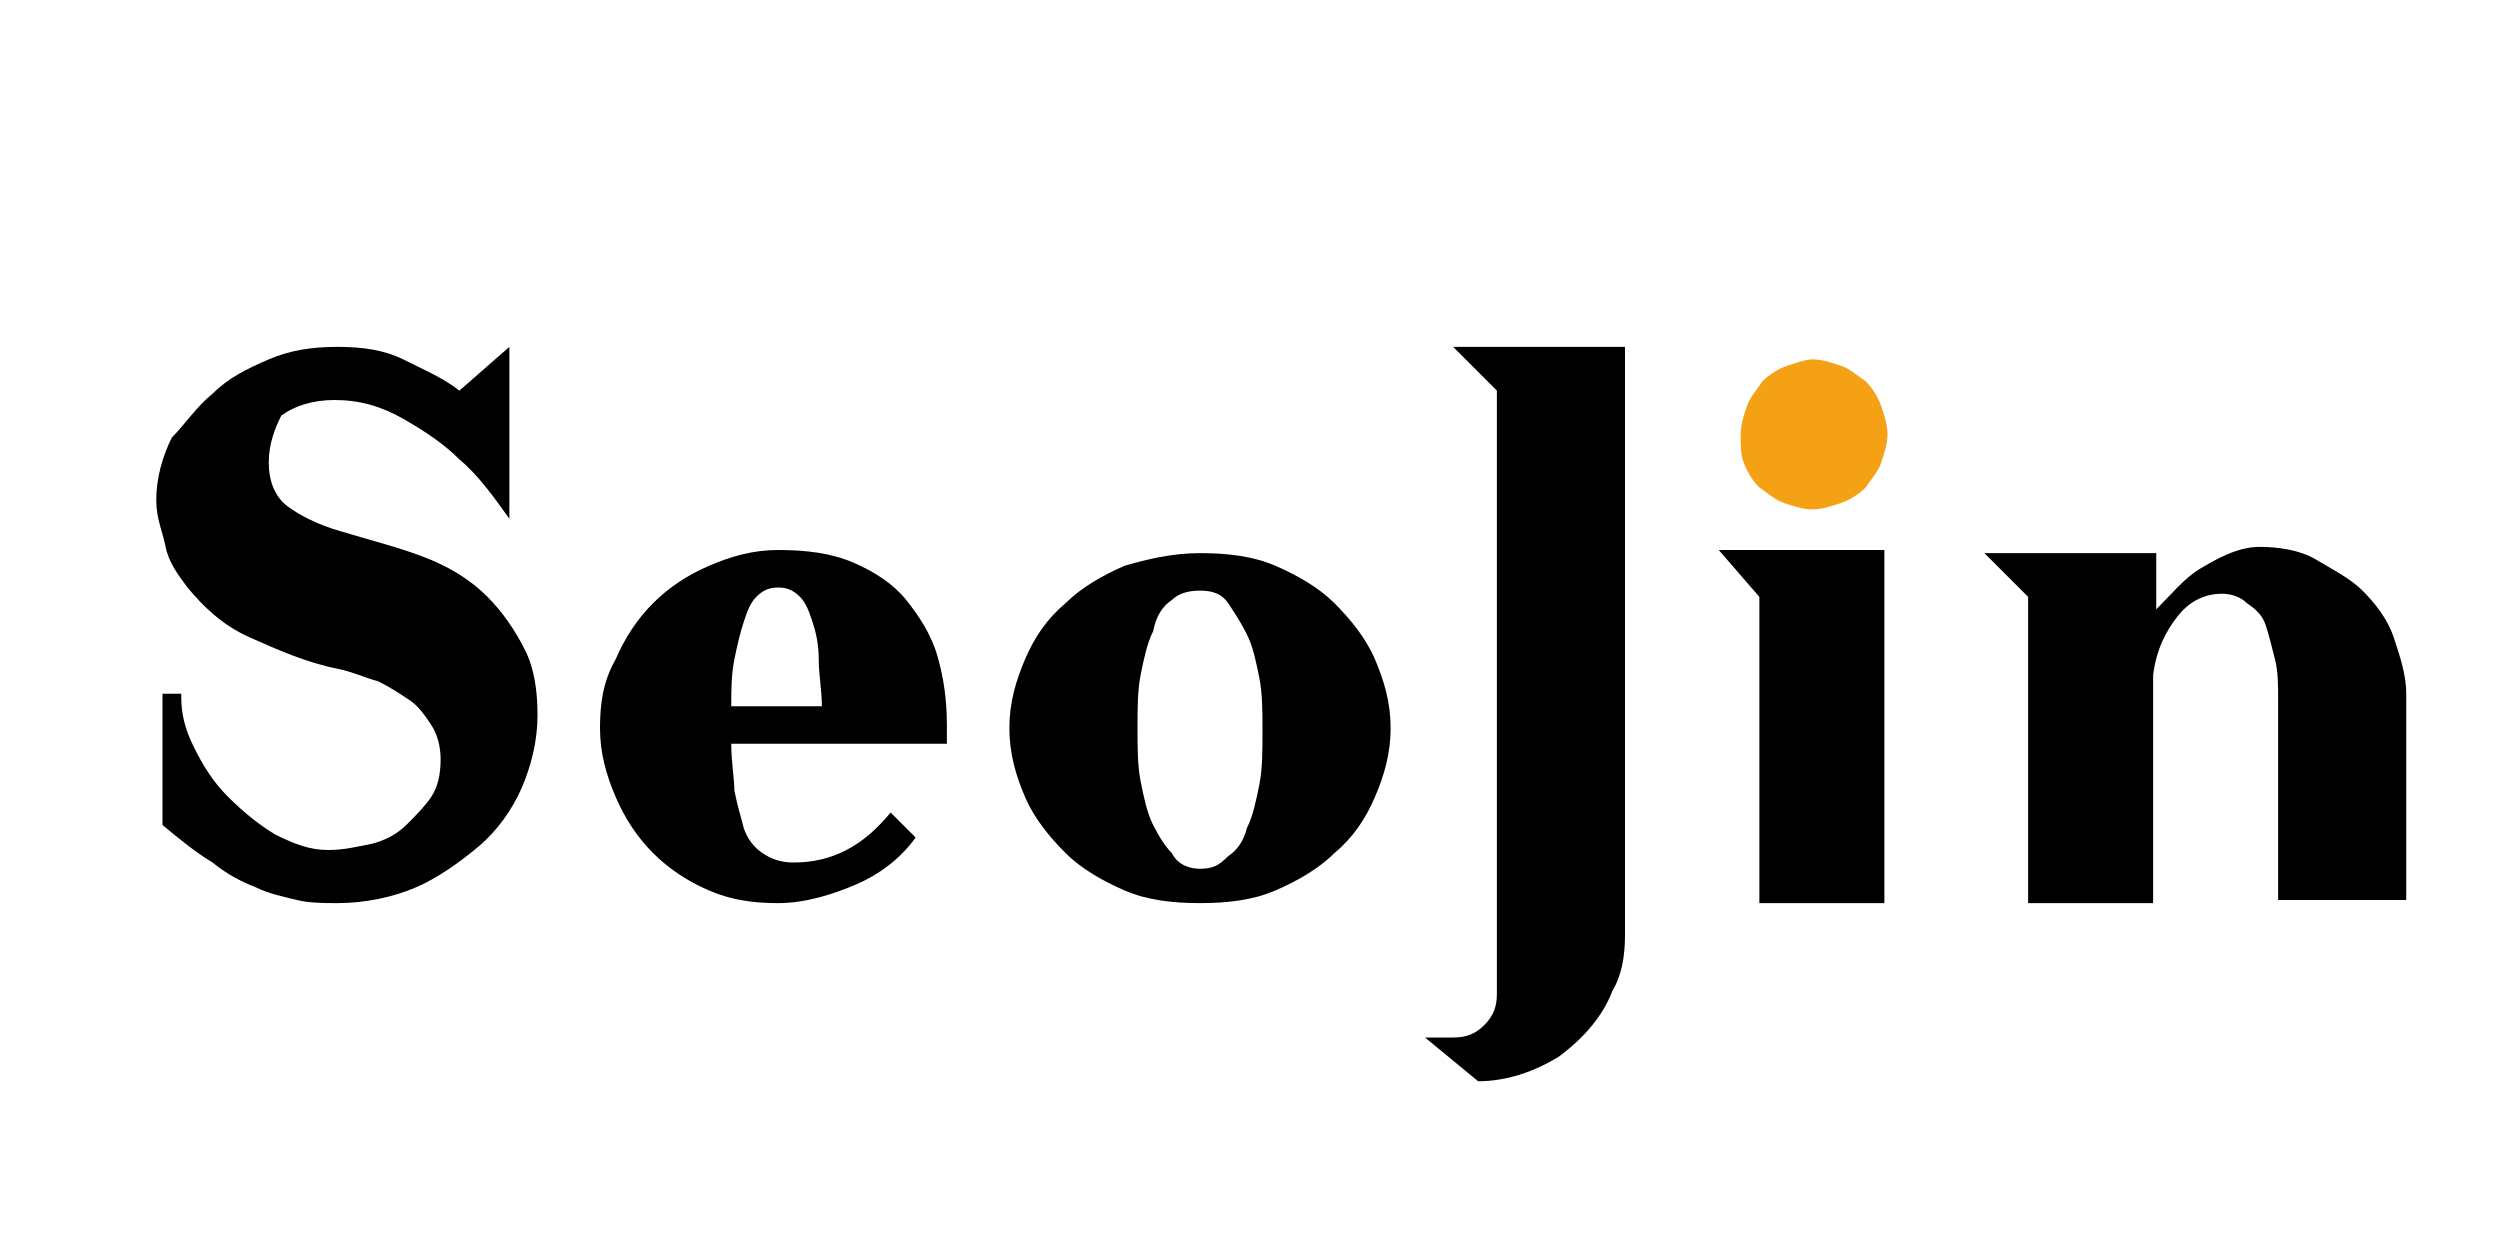 <?xml version="1.0" encoding="utf-8"?>
<!-- Generator: Adobe Illustrator 24.1.1, SVG Export Plug-In . SVG Version: 6.00 Build 0)  -->
<svg version="1.1" id="레이어_1" xmlns="http://www.w3.org/2000/svg" xmlns:xlink="http://www.w3.org/1999/xlink" x="0px"
	 y="0px" viewBox="0 0 80 40" style="enable-background:new 0 0 80 40;" xml:space="preserve">
<style type="text/css">
	.st0{enable-background:new    ;}
	.st1{fill:#F4A116;}
</style>
<g>
	<path d="M5.8,22.3c0,0.5,0.1,1,0.4,1.6c0.3,0.6,0.6,1.1,1.1,1.6s1,0.9,1.5,1.2c0.6,0.3,1.1,0.5,1.7,0.5c0.5,0,0.9-0.1,1.4-0.2
		c0.4-0.1,0.8-0.3,1.1-0.6c0.3-0.3,0.6-0.6,0.8-0.9c0.2-0.3,0.3-0.7,0.3-1.2c0-0.4-0.1-0.8-0.3-1.1c-0.2-0.3-0.4-0.6-0.7-0.8
		c-0.3-0.2-0.6-0.4-1-0.6c-0.4-0.1-0.8-0.3-1.3-0.4c-1-0.2-1.9-0.6-2.8-1c-0.9-0.4-1.5-1-2-1.6c-0.3-0.4-0.6-0.8-0.7-1.3
		C5.2,17,5,16.6,5,16c0-0.7,0.2-1.4,0.5-2c0.4-0.4,0.8-1,1.3-1.4c0.5-0.5,1.1-0.8,1.8-1.1c0.7-0.3,1.4-0.4,2.2-0.4
		c0.8,0,1.5,0.1,2.1,0.4c0.6,0.3,1.3,0.6,1.8,1l1.6-1.4v5.5c-0.5-0.7-1-1.4-1.6-1.9c-0.5-0.5-1.1-0.9-1.8-1.3
		c-0.7-0.4-1.4-0.6-2.2-0.6C10,12.8,9.4,13,9,13.3c-0.2,0.4-0.4,0.9-0.4,1.5c0,0.6,0.2,1.1,0.6,1.4s1,0.6,1.7,0.8
		c1,0.3,1.8,0.5,2.6,0.8s1.5,0.7,2.1,1.3c0.5,0.5,0.9,1.1,1.2,1.7c0.3,0.6,0.4,1.3,0.4,2.1c0,0.8-0.2,1.6-0.5,2.3
		c-0.3,0.7-0.8,1.4-1.4,1.9s-1.3,1-2,1.3c-0.7,0.3-1.6,0.5-2.5,0.5c-0.4,0-0.9,0-1.3-0.1c-0.4-0.1-0.9-0.2-1.3-0.4
		c-0.5-0.2-0.9-0.4-1.4-0.8c-0.5-0.3-1-0.7-1.6-1.2v-4.2h0.6V22.3z"/>
</g>
<path d="M24.9,17.6c0.9,0,1.7,0.1,2.4,0.4c0.7,0.3,1.3,0.7,1.7,1.2c0.4,0.5,0.8,1.1,1,1.8c0.2,0.7,0.3,1.4,0.3,2.2
	c0,0.1,0,0.2,0,0.3c0,0.1,0,0.2,0,0.3h-6.9c0,0.6,0.1,1.1,0.1,1.5c0.1,0.5,0.2,0.8,0.3,1.2c0.1,0.3,0.3,0.6,0.6,0.8
	c0.3,0.2,0.6,0.3,1,0.3c1.2,0,2.2-0.5,3.1-1.6l0.8,0.8c-0.5,0.7-1.2,1.2-1.9,1.5s-1.6,0.6-2.5,0.6c-0.8,0-1.5-0.1-2.2-0.4
	s-1.3-0.7-1.8-1.2s-0.9-1.1-1.2-1.8c-0.3-0.7-0.5-1.4-0.5-2.2c0-0.8,0.1-1.5,0.5-2.2c0.3-0.7,0.7-1.3,1.2-1.8s1.1-0.9,1.8-1.2
	C23.4,17.8,24.1,17.6,24.9,17.6z M26.3,22.6c0-0.5-0.1-1-0.1-1.5s-0.1-0.9-0.2-1.2c-0.1-0.3-0.2-0.6-0.4-0.8s-0.4-0.3-0.7-0.3
	s-0.5,0.1-0.7,0.3s-0.3,0.5-0.4,0.8s-0.2,0.7-0.3,1.2s-0.1,1-0.1,1.5H26.3z"/>
<path d="M38.4,17.7c0.9,0,1.7,0.1,2.4,0.4c0.7,0.3,1.4,0.7,1.9,1.2s1,1.1,1.3,1.8c0.3,0.7,0.5,1.4,0.5,2.2c0,0.8-0.2,1.5-0.5,2.2
	s-0.7,1.3-1.3,1.8c-0.5,0.5-1.2,0.9-1.9,1.2c-0.7,0.3-1.5,0.4-2.4,0.4s-1.7-0.1-2.4-0.4s-1.4-0.7-1.9-1.2s-1-1.1-1.3-1.8
	c-0.3-0.7-0.5-1.4-0.5-2.2c0-0.8,0.2-1.5,0.5-2.2s0.7-1.3,1.3-1.8c0.5-0.5,1.2-0.9,1.9-1.2C36.7,17.9,37.5,17.7,38.4,17.7z
	 M38.4,27.8c0.4,0,0.6-0.1,0.9-0.4c0.3-0.2,0.5-0.5,0.6-0.9c0.2-0.4,0.3-0.9,0.4-1.4c0.1-0.5,0.1-1.1,0.1-1.7c0-0.6,0-1.2-0.1-1.7
	s-0.2-1-0.4-1.4c-0.2-0.4-0.4-0.7-0.6-1s-0.5-0.4-0.9-0.4c-0.4,0-0.7,0.1-0.9,0.3c-0.3,0.2-0.5,0.5-0.6,1c-0.2,0.4-0.3,0.9-0.4,1.4
	c-0.1,0.5-0.1,1.1-0.1,1.7c0,0.6,0,1.2,0.1,1.7s0.2,1,0.4,1.4c0.2,0.4,0.4,0.7,0.6,0.9C37.7,27.7,38.1,27.8,38.4,27.8z"/>
<g class="st0">
	<path d="M52,11.1v18.8c0,0.7-0.1,1.3-0.4,1.8c-0.3,0.8-0.9,1.5-1.7,2.1c-0.8,0.5-1.7,0.8-2.6,0.8l-1.7-1.4h0.9c0.4,0,0.7-0.1,1-0.4
		c0.3-0.3,0.4-0.6,0.4-1V12.5l-1.4-1.4H52z"/>
</g>
<g>
	<polygon points="60.3,17.6 60.3,28.9 56.3,28.9 56.3,19.1 55,17.6 	"/>
	<path class="st1" d="M58,11.5c0.3,0,0.6,0.1,0.9,0.2c0.3,0.1,0.5,0.3,0.8,0.5c0.2,0.2,0.4,0.5,0.5,0.8s0.2,0.6,0.2,0.9
		c0,0.3-0.1,0.6-0.2,0.9c-0.1,0.3-0.3,0.5-0.5,0.8c-0.2,0.2-0.5,0.4-0.8,0.5c-0.3,0.1-0.6,0.2-0.9,0.2c-0.3,0-0.6-0.1-0.9-0.2
		c-0.3-0.1-0.5-0.3-0.8-0.5c-0.2-0.2-0.4-0.5-0.5-0.8c-0.1-0.2-0.1-0.6-0.1-0.9c0-0.3,0.1-0.6,0.2-0.9c0.1-0.3,0.3-0.5,0.5-0.8
		c0.2-0.2,0.5-0.4,0.8-0.5C57.5,11.6,57.8,11.5,58,11.5z"/>
</g>
<path d="M72.3,17.5c0.6,0,1.3,0.1,1.8,0.4s1.1,0.6,1.5,1c0.4,0.4,0.8,0.9,1,1.5c0.2,0.6,0.4,1.2,0.4,1.8v6.6h-4.1v-6.4
	c0-0.5,0-0.9-0.1-1.3c-0.1-0.4-0.2-0.8-0.3-1.1c-0.1-0.3-0.3-0.5-0.6-0.7c-0.2-0.2-0.5-0.3-0.8-0.3c-0.5,0-1,0.2-1.4,0.7
	s-0.7,1.1-0.8,1.9v7.3h-4v-9.8l-1.4-1.4h5.5v1.8c0.5-0.5,0.9-1,1.4-1.3S71.6,17.5,72.3,17.5z"/>
</svg>
